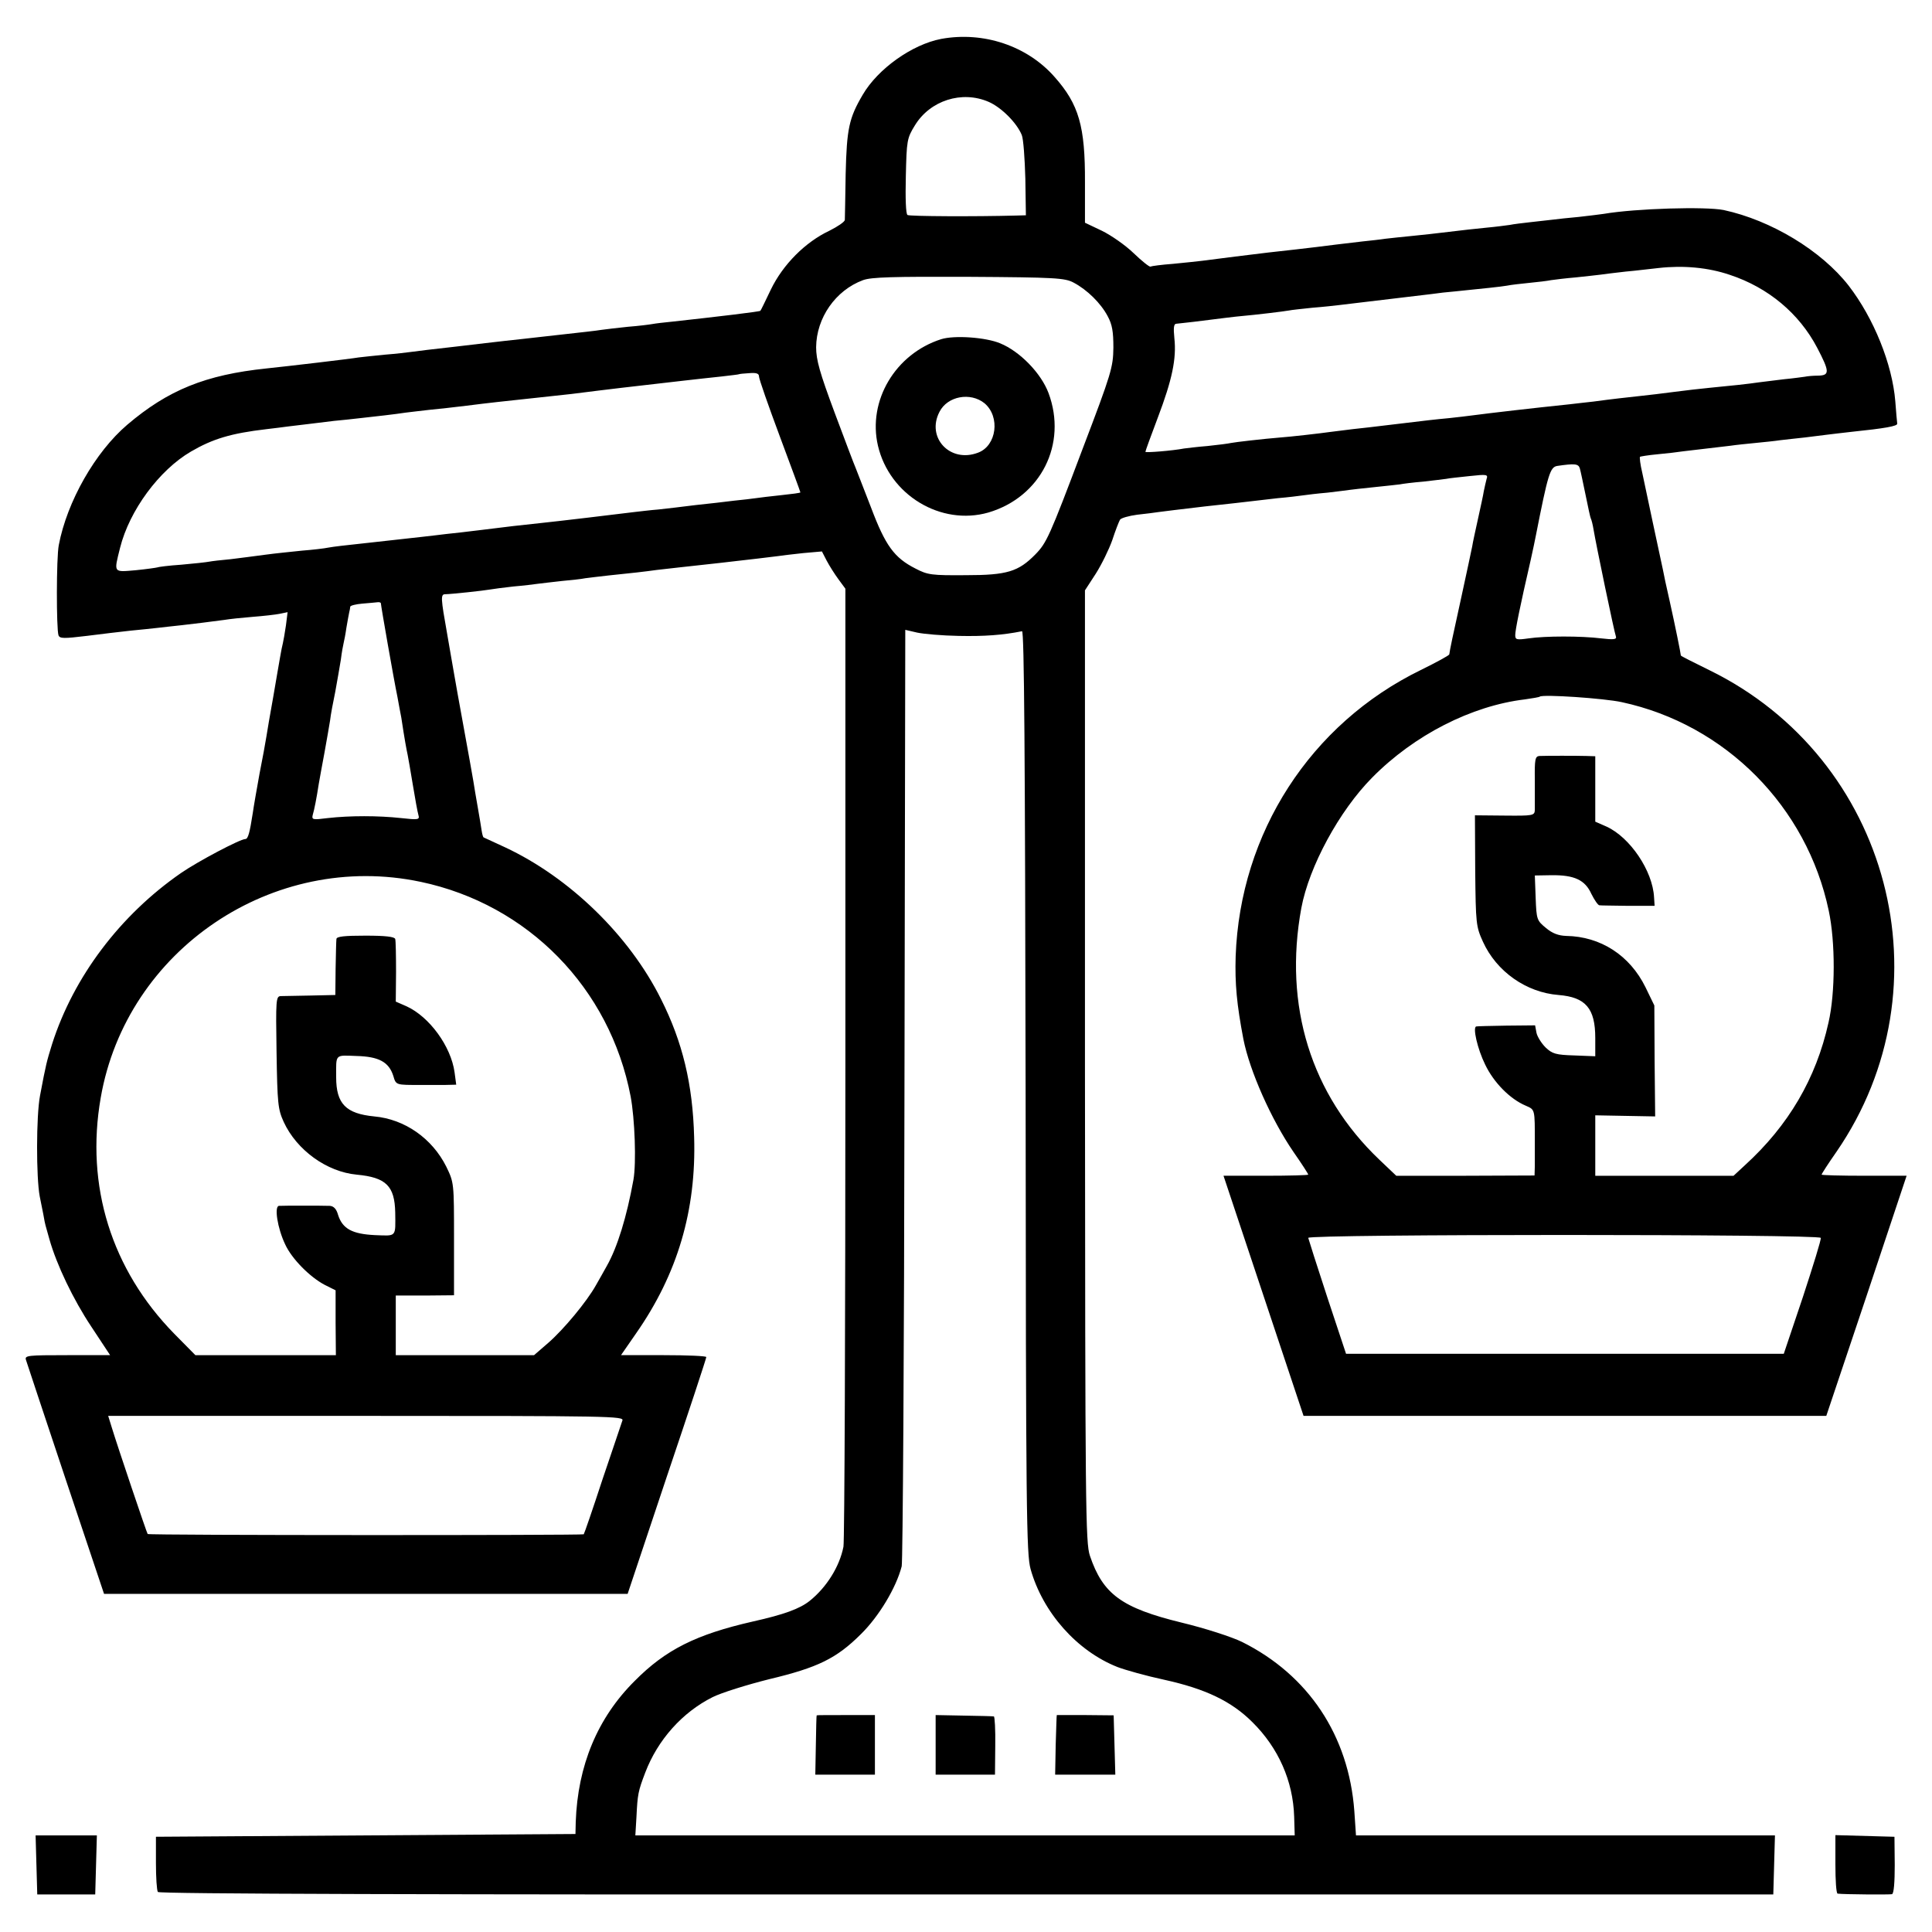 <?xml version="1.0" standalone="no"?>
<!DOCTYPE svg PUBLIC "-//W3C//DTD SVG 20010904//EN"
 "http://www.w3.org/TR/2001/REC-SVG-20010904/DTD/svg10.dtd">
<svg version="1.0" xmlns="http://www.w3.org/2000/svg"
 width="700pt" height="700pt" viewBox="0 0 700 700"
 preserveAspectRatio="xMidYMid meet">
<g transform="translate(0,700) scale(0.1,-0.1)"
fill="#000000" stroke="none">
<path d="M3410 6859 c-105 -20 -229 -108 -284 -202 -50 -85 -58 -123 -62 -287
-1 -85 -3 -160 -3 -167 -1 -7 -26 -24 -56 -39 -87 -41 -168 -122 -212 -213
-20 -42 -37 -77 -38 -77 0 -3 -161 -22 -316 -39 -31 -3 -65 -7 -75 -9 -11 -2
-50 -7 -89 -10 -38 -4 -81 -9 -95 -11 -25 -4 -46 -6 -215 -25 -49 -6 -110 -12
-135 -15 -25 -3 -106 -12 -180 -21 -74 -8 -146 -17 -160 -19 -14 -2 -56 -7
-95 -10 -38 -4 -81 -8 -95 -10 -28 -5 -258 -32 -335 -40 -220 -23 -356 -78
-504 -204 -116 -99 -218 -278 -248 -436 -9 -45 -9 -304 -1 -327 5 -12 19 -12
102 -2 53 7 124 15 159 19 34 3 78 8 97 10 19 2 60 7 90 10 55 6 90 11 153 19
17 3 64 8 102 11 39 3 83 8 98 11 l29 6 -6 -48 c-4 -27 -9 -56 -11 -64 -2 -8
-7 -31 -10 -50 -3 -19 -15 -84 -25 -145 -11 -60 -22 -126 -25 -145 -3 -19 -14
-80 -25 -135 -10 -55 -21 -118 -24 -140 -11 -71 -17 -95 -27 -95 -19 0 -172
-81 -233 -123 -221 -153 -389 -376 -467 -619 -20 -65 -22 -71 -44 -188 -14
-73 -14 -297 -1 -365 3 -16 9 -46 13 -65 3 -19 7 -37 8 -40 1 -3 7 -25 14 -50
26 -92 86 -218 152 -317 l68 -103 -155 0 c-143 0 -155 -1 -150 -17 3 -10 68
-205 144 -433 l139 -415 948 0 949 0 142 425 c79 234 143 428 143 433 1 4 -69
7 -154 7 l-155 0 54 78 c151 216 219 447 211 712 -5 192 -42 345 -120 500
-115 231 -332 441 -565 550 -41 19 -76 35 -78 36 -2 1 -5 12 -7 25 -2 13 -8
51 -14 84 -6 33 -13 76 -16 95 -3 19 -19 107 -35 195 -16 88 -32 176 -35 195
-3 19 -15 84 -25 144 -23 129 -24 143 -7 143 20 0 141 13 162 17 11 2 49 7 85
11 36 3 76 8 90 10 14 2 52 6 86 10 33 3 71 7 85 10 13 2 51 6 84 10 80 8 132
14 175 20 19 2 121 14 225 25 105 12 200 23 213 25 13 2 54 7 92 11 l68 6 17
-33 c10 -19 29 -49 43 -68 l25 -34 0 -1716 c0 -944 -3 -1734 -7 -1755 -14 -72
-61 -147 -122 -196 -36 -29 -94 -50 -206 -75 -206 -47 -316 -102 -428 -215
-135 -134 -207 -307 -214 -512 l-1 -43 -760 -5 -760 -5 0 -95 c0 -52 3 -99 7
-105 4 -7 991 -10 2930 -9 l2923 0 3 107 3 107 -759 0 -759 0 -6 88 c-20 273
-166 493 -407 613 -37 18 -132 49 -219 70 -217 53 -285 103 -332 242 -16 48
-17 162 -18 1775 l0 1723 39 60 c21 33 48 88 60 122 11 34 24 67 28 74 4 6 32
14 62 18 30 3 66 8 80 10 23 3 63 8 165 20 96 10 142 16 170 19 17 2 59 7 95
11 36 3 76 8 90 10 14 2 54 7 90 10 36 4 72 9 80 10 8 1 49 6 90 10 41 4 83 9
92 10 9 2 48 7 85 10 37 4 75 9 83 10 8 2 46 6 84 10 64 7 68 6 62 -11 -3 -11
-7 -30 -10 -44 -2 -14 -12 -59 -21 -100 -9 -41 -19 -86 -21 -100 -3 -14 -20
-96 -39 -182 -32 -145 -42 -193 -44 -209 -1 -4 -47 -29 -104 -57 -399 -195
-654 -590 -670 -1037 -3 -100 4 -174 28 -300 23 -116 101 -291 181 -408 30
-43 54 -80 54 -83 0 -2 -69 -4 -153 -4 l-154 0 145 -435 145 -435 947 0 947 0
146 435 145 435 -154 0 c-85 0 -154 2 -154 4 0 3 24 40 54 83 412 599 194
1425 -461 1745 -57 28 -103 51 -103 53 0 6 -21 110 -40 195 -12 52 -23 104
-25 116 -8 37 -64 298 -75 352 -7 29 -10 55 -8 57 1 1 30 6 63 9 33 3 76 8 95
11 33 4 92 11 170 20 19 3 60 7 90 10 30 3 71 7 90 10 19 2 60 7 90 10 30 4
66 8 80 10 14 2 52 6 85 10 126 13 170 21 169 30 -1 6 -4 42 -7 81 -11 135
-78 301 -169 419 -99 127 -281 237 -453 274 -65 13 -318 6 -435 -14 -14 -2
-54 -7 -90 -11 -36 -3 -78 -8 -95 -10 -16 -2 -52 -6 -80 -9 -27 -3 -61 -7 -75
-10 -14 -2 -52 -7 -85 -10 -33 -3 -94 -10 -135 -15 -41 -5 -102 -12 -135 -15
-33 -3 -76 -8 -95 -10 -19 -3 -57 -7 -85 -10 -71 -8 -124 -15 -165 -20 -40 -5
-103 -12 -175 -20 -52 -6 -187 -23 -240 -30 -16 -2 -64 -7 -105 -11 -41 -3
-78 -8 -82 -10 -3 -2 -31 20 -61 49 -30 29 -82 65 -115 81 l-61 29 0 146 c1
203 -22 283 -110 382 -99 113 -258 166 -411 138z m172 -228 c46 -20 102 -76
120 -120 6 -14 11 -86 13 -158 l2 -133 -36 -1 c-147 -4 -385 -3 -393 2 -6 4
-8 60 -6 141 3 129 4 137 33 184 55 90 170 127 267 85z m2686 -627 c139 -46
251 -140 316 -264 45 -86 46 -100 4 -101 -18 0 -40 -2 -49 -4 -8 -1 -42 -6
-75 -9 -32 -4 -72 -9 -89 -11 -40 -6 -106 -13 -180 -20 -33 -3 -91 -10 -130
-15 -38 -5 -95 -12 -125 -15 -54 -6 -93 -10 -167 -20 -21 -2 -60 -7 -88 -10
-126 -13 -290 -32 -350 -40 -16 -2 -55 -7 -85 -10 -54 -5 -70 -7 -220 -25 -41
-5 -100 -12 -130 -15 -30 -4 -66 -8 -80 -10 -34 -5 -149 -18 -180 -20 -62 -5
-166 -17 -180 -20 -8 -2 -46 -7 -85 -11 -38 -3 -77 -8 -85 -9 -41 -8 -140 -16
-140 -12 0 3 20 58 45 124 52 137 68 214 60 287 -4 39 -2 53 7 53 7 1 36 4 63
7 104 13 151 19 175 21 47 4 155 17 170 20 9 2 47 6 85 10 39 3 84 8 100 10
17 2 50 6 75 9 100 12 227 27 260 31 19 3 55 7 80 9 108 11 167 17 190 21 14
3 50 7 80 10 30 3 66 7 80 10 14 2 54 7 90 10 36 4 76 8 90 10 14 2 54 7 90
11 36 3 90 10 120 13 89 10 179 2 258 -25z m-2378 -28 c49 -26 98 -74 123
-121 17 -31 21 -57 21 -115 -1 -71 -7 -92 -111 -365 -121 -321 -131 -342 -172
-384 -61 -62 -102 -75 -251 -75 -125 -1 -139 1 -183 24 -77 39 -109 83 -161
221 -26 68 -52 133 -56 144 -5 11 -39 101 -76 200 -54 145 -67 191 -67 237 1
106 70 206 170 243 30 11 108 13 383 12 315 -2 348 -4 380 -21z m-1140 -340
c0 -9 34 -106 75 -216 41 -110 75 -202 75 -204 0 -2 -31 -6 -69 -10 -38 -4
-80 -9 -93 -11 -13 -2 -48 -6 -78 -9 -30 -4 -93 -11 -140 -16 -47 -6 -107 -13
-135 -16 -27 -2 -66 -7 -85 -9 -55 -7 -290 -35 -340 -40 -75 -8 -121 -13 -215
-25 -49 -6 -108 -13 -130 -15 -22 -3 -60 -7 -85 -10 -43 -5 -83 -9 -180 -20
-111 -12 -137 -15 -160 -19 -14 -3 -56 -8 -95 -11 -38 -4 -99 -10 -135 -15
-36 -5 -92 -12 -124 -16 -33 -3 -68 -7 -78 -9 -10 -2 -55 -7 -101 -11 -45 -3
-84 -8 -88 -10 -3 -1 -37 -6 -77 -10 -82 -7 -80 -11 -57 81 34 136 142 282
257 349 79 46 145 66 273 81 28 3 64 8 80 10 17 2 50 6 75 9 25 3 65 8 90 11
25 2 68 7 95 10 55 6 126 14 165 20 14 2 52 6 85 10 33 3 94 10 135 15 86 11
126 15 265 30 96 10 139 15 215 25 19 2 56 7 83 10 54 6 97 11 217 25 47 5
112 13 145 16 33 4 61 7 62 8 1 1 18 3 38 4 25 2 35 -1 35 -12z m2974 -333 c3
-10 12 -54 21 -97 9 -44 17 -82 19 -85 2 -3 7 -22 10 -41 8 -49 75 -372 81
-387 3 -10 -10 -11 -53 -6 -73 9 -203 9 -264 0 -43 -6 -48 -5 -48 12 0 18 17
103 56 272 8 36 16 74 18 85 45 228 52 252 79 256 62 9 76 8 81 -9z m-4344
-489 c0 -8 47 -277 60 -339 5 -27 11 -61 14 -75 12 -80 19 -117 23 -135 2 -11
11 -60 19 -110 8 -49 17 -98 20 -108 5 -17 0 -18 -63 -11 -83 9 -185 9 -265 0
-55 -7 -59 -6 -55 11 6 20 14 61 22 113 3 19 13 71 21 115 8 44 17 96 20 115
2 19 11 67 19 105 7 39 16 90 20 115 3 25 8 52 10 60 2 8 7 33 10 55 4 22 8
47 10 55 2 8 4 18 4 22 1 4 20 9 44 11 23 2 48 4 55 5 6 1 12 -1 12 -4z m2094
-118 c91 -2 160 3 229 17 8 1 11 -439 13 -1668 1 -1531 3 -1675 18 -1730 44
-157 168 -297 315 -355 29 -11 104 -32 169 -46 150 -33 244 -78 320 -154 94
-93 147 -213 151 -342 l2 -68 -1194 0 -1195 0 4 67 c4 82 6 93 32 161 45 118
134 218 244 273 32 16 125 45 205 65 176 42 244 75 333 164 64 63 127 167 147
245 4 17 9 787 10 1711 l3 1682 43 -10 c23 -5 91 -11 151 -12z m2402 -240
c376 -81 671 -379 750 -756 24 -113 24 -297 -1 -405 -45 -203 -145 -373 -303
-517 l-41 -38 -251 0 -250 0 0 110 0 109 108 -2 109 -2 -2 201 -1 201 -32 66
c-57 116 -163 184 -287 186 -29 1 -50 9 -74 29 -33 27 -34 31 -37 109 l-3 81
60 1 c83 1 122 -17 145 -68 11 -22 24 -41 29 -41 6 -1 53 -1 105 -2 l95 0 -2
31 c-5 96 -87 217 -172 256 l-41 18 0 119 0 118 -32 1 c-37 1 -143 1 -170 0
-16 -1 -18 -12 -17 -88 0 -49 0 -97 0 -108 -1 -20 -7 -21 -109 -20 l-108 1 1
-201 c2 -192 3 -202 28 -257 49 -108 157 -184 274 -193 98 -8 133 -48 133
-156 l0 -66 -76 3 c-67 2 -80 6 -104 29 -15 15 -30 39 -33 53 l-5 27 -104 -1
c-57 -1 -106 -2 -109 -3 -14 -2 4 -81 32 -138 31 -65 90 -125 147 -149 34 -15
33 -11 33 -134 0 -27 0 -66 0 -85 l-1 -34 -251 -1 -250 0 -61 58 c-248 236
-348 558 -283 912 28 150 137 352 257 473 152 154 360 260 553 283 28 4 52 8
54 10 10 9 234 -6 297 -20z m-4352 -651 c389 -82 686 -385 761 -778 15 -80 21
-241 10 -302 -24 -133 -58 -244 -96 -311 -10 -19 -29 -51 -40 -71 -33 -59
-116 -159 -172 -208 l-52 -45 -250 0 -251 0 0 108 0 108 106 0 105 1 0 204 c0
204 0 204 -28 262 -51 102 -150 172 -261 182 -103 10 -138 46 -138 142 0 85
-6 80 73 77 82 -2 118 -22 134 -72 10 -34 9 -33 100 -33 25 0 64 0 86 0 l42 1
-6 45 c-13 94 -91 201 -174 239 l-39 17 1 107 c0 59 -1 113 -3 120 -3 8 -34
12 -108 12 -76 0 -104 -3 -105 -12 -1 -7 -2 -56 -3 -108 l-1 -95 -90 -2 c-49
-1 -98 -2 -108 -2 -17 -1 -18 -13 -15 -203 3 -187 5 -207 26 -253 47 -102 156
-181 265 -191 106 -10 137 -41 139 -137 1 -91 6 -85 -74 -82 -82 4 -117 23
-133 73 -6 22 -16 32 -30 33 -28 1 -167 1 -184 0 -18 -1 -6 -80 22 -139 24
-53 90 -119 143 -147 l40 -20 0 -118 1 -117 -254 0 -255 0 -77 78 c-227 232
-322 535 -266 855 93 536 625 895 1159 782z m5073 -1290 c2 -6 -28 -102 -65
-215 l-69 -205 -793 0 -793 0 -68 205 c-37 113 -68 210 -69 215 0 14 1852 14
1857 0z m-4342 -662 c-3 -10 -36 -106 -72 -213 -35 -107 -66 -197 -68 -199 -5
-4 -1575 -4 -1580 1 -3 3 -109 317 -130 386 l-13 42 935 0 c887 0 935 -1 928
-17z"/>
<path d="M3410 5771 c-166 -53 -267 -223 -229 -386 42 -179 228 -291 400 -242
190 56 287 248 218 433 -27 72 -104 151 -175 180 -52 22 -167 30 -214 15z
m157 -232 c58 -49 44 -154 -23 -179 -101 -39 -189 54 -140 148 29 57 112 72
163 31z"/>
<path d="M2959 785 c-1 0 -2 -48 -3 -107 l-2 -108 108 0 108 0 0 108 0 108
-105 0 c-58 0 -106 0 -106 -1z"/>
<path d="M3390 678 l0 -108 108 0 107 0 1 105 c1 58 -2 106 -5 106 -3 1 -52 2
-108 3 l-103 2 0 -108z"/>
<path d="M3829 786 c-1 -1 -2 -49 -4 -108 l-2 -108 109 0 109 0 -3 108 -3 107
-102 1 c-57 0 -104 0 -104 0z"/>
<path d="M132 243 l3 -107 105 0 105 0 3 107 3 107 -111 0 -111 0 3 -107z"/>
<path d="M6650 245 c0 -58 3 -105 8 -106 24 -3 189 -4 197 -2 7 2 10 44 10
106 l-1 102 -107 3 -107 3 0 -106z"/>
</g>
</svg>
